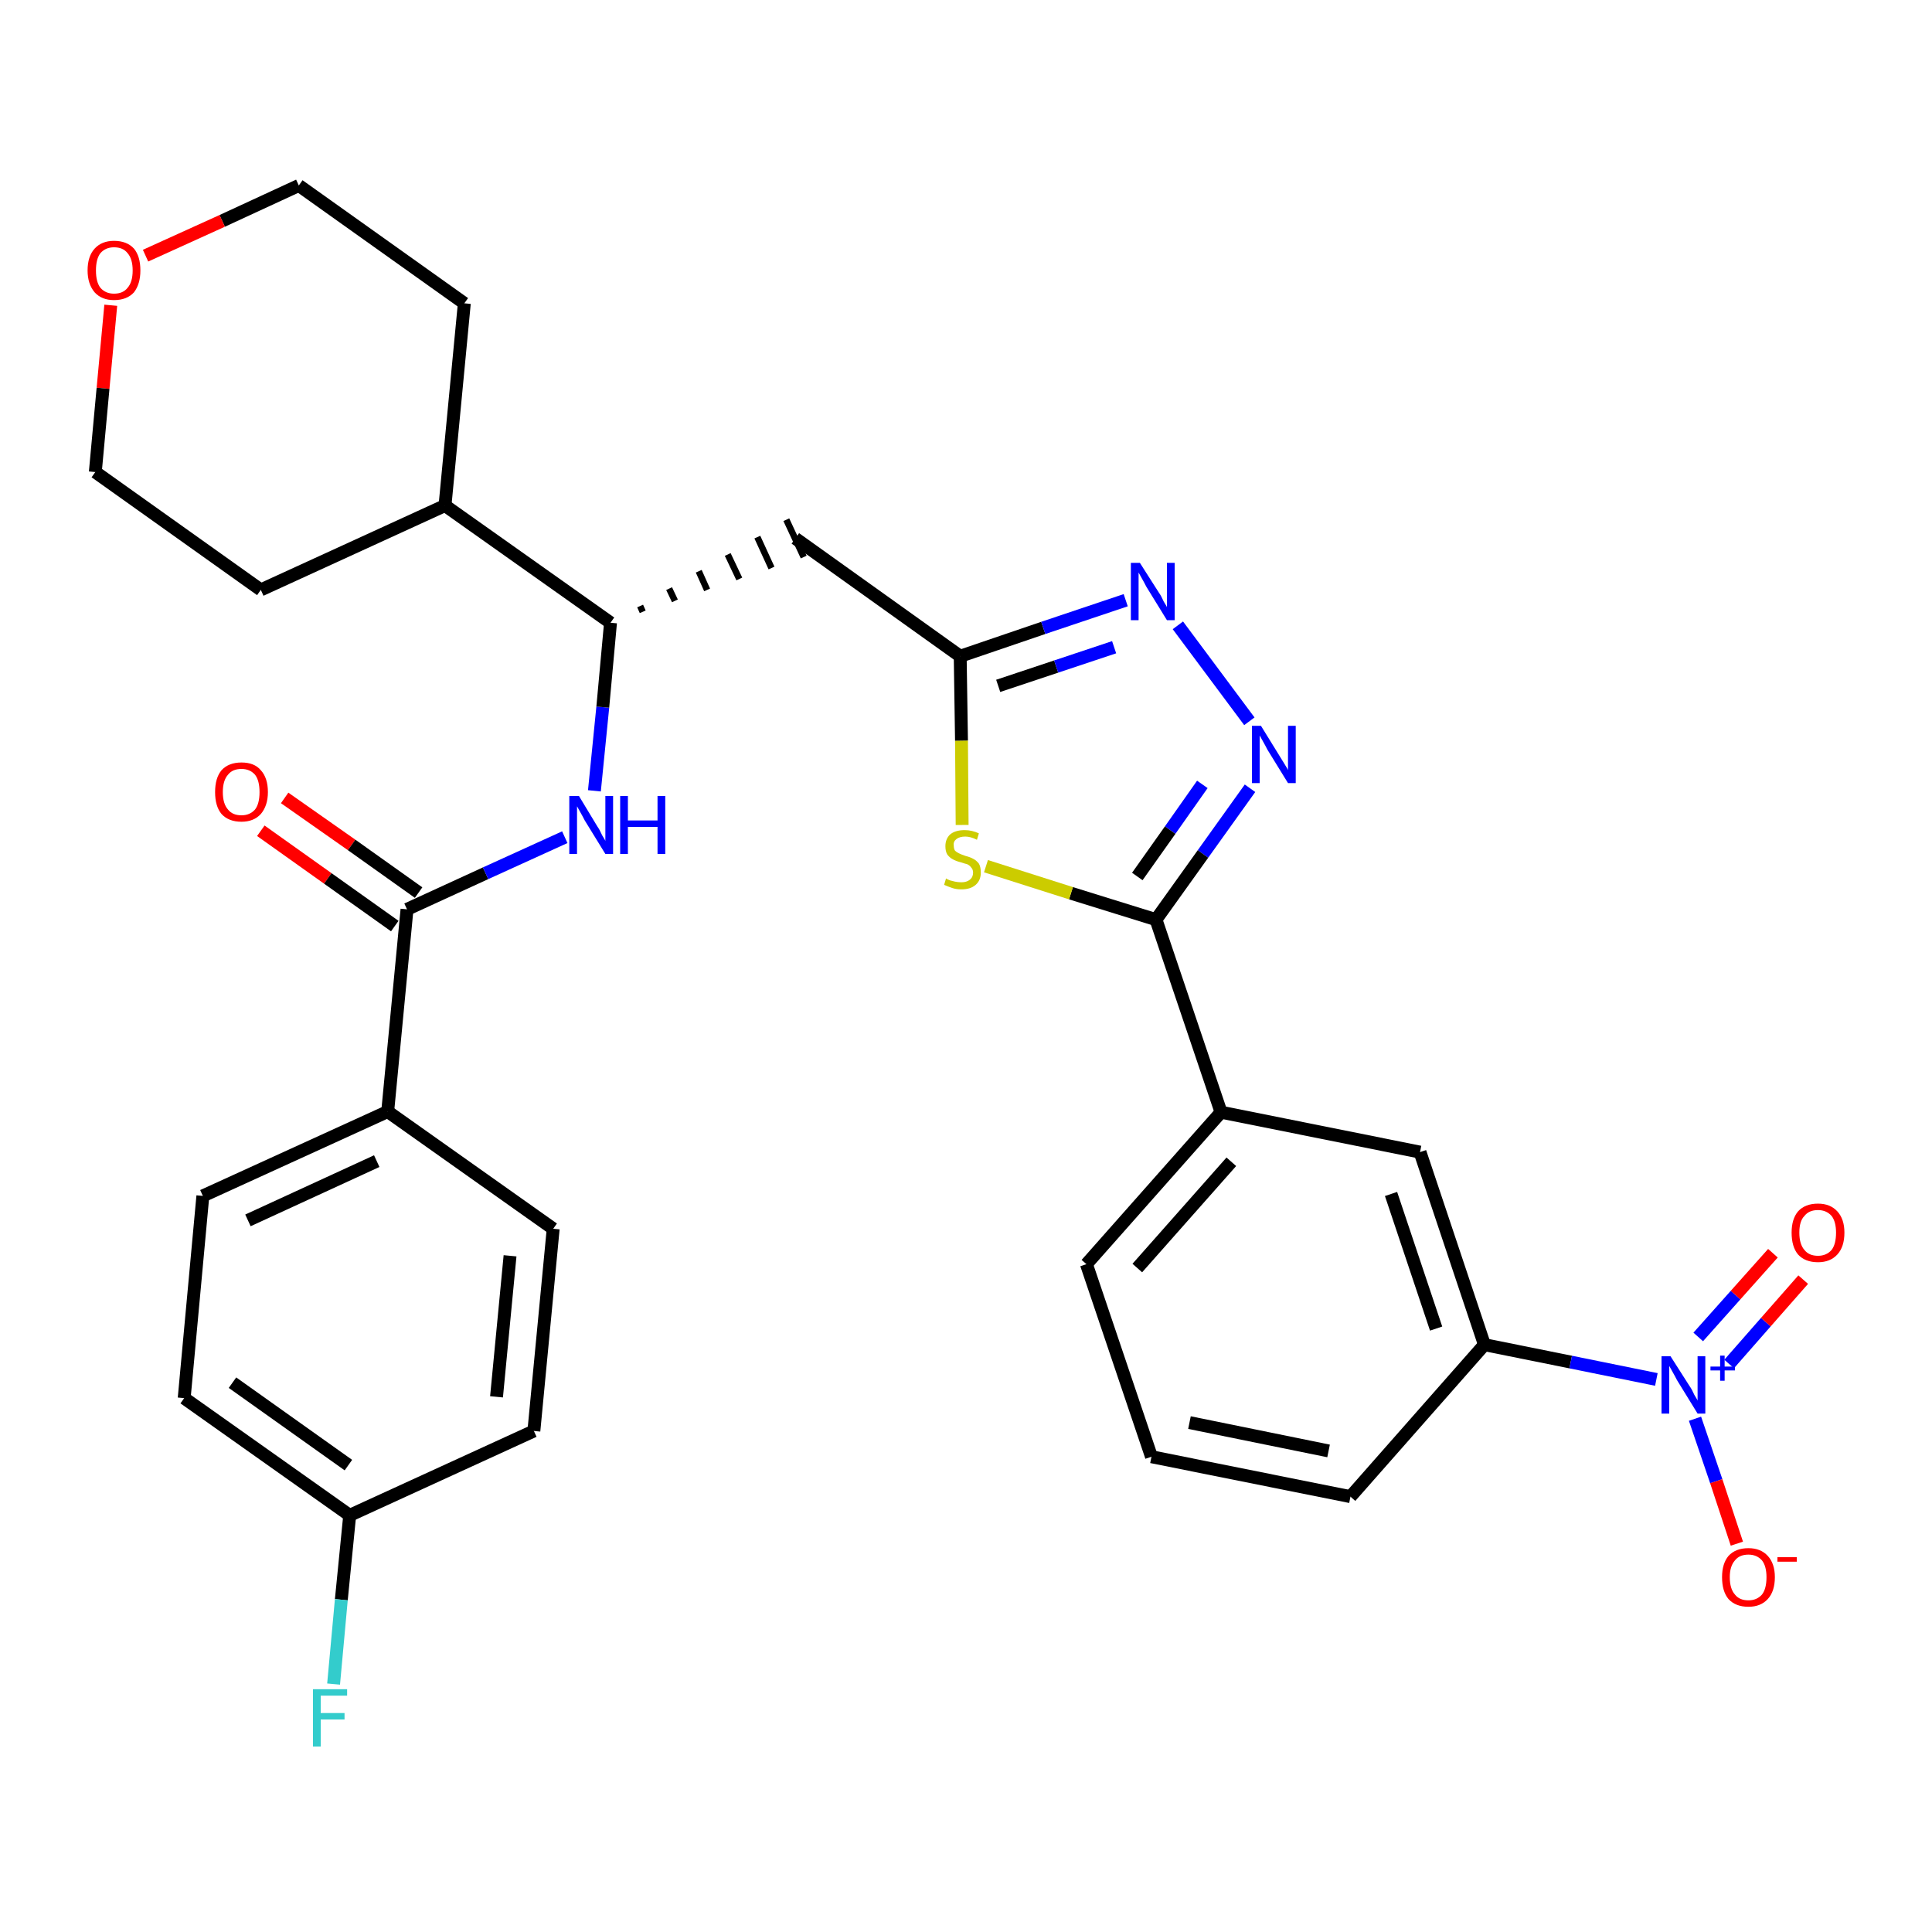 <?xml version='1.0' encoding='iso-8859-1'?>
<svg version='1.1' baseProfile='full'
              xmlns='http://www.w3.org/2000/svg'
                      xmlns:rdkit='http://www.rdkit.org/xml'
                      xmlns:xlink='http://www.w3.org/1999/xlink'
                  xml:space='preserve'
width='300px' height='300px' viewBox='0 0 300 300'>
<!-- END OF HEADER -->
<path class='bond-0 atom-0 atom-1' d='M 40.5,129.0 L 50.9,136.4' style='fill:none;fill-rule:evenodd;stroke:#FF0000;stroke-width:2.0px;stroke-linecap:butt;stroke-linejoin:miter;stroke-opacity:1' />
<path class='bond-0 atom-0 atom-1' d='M 50.9,136.4 L 61.3,143.8' style='fill:none;fill-rule:evenodd;stroke:#000000;stroke-width:2.0px;stroke-linecap:butt;stroke-linejoin:miter;stroke-opacity:1' />
<path class='bond-0 atom-0 atom-1' d='M 44.2,123.9 L 54.6,131.2' style='fill:none;fill-rule:evenodd;stroke:#FF0000;stroke-width:2.0px;stroke-linecap:butt;stroke-linejoin:miter;stroke-opacity:1' />
<path class='bond-0 atom-0 atom-1' d='M 54.6,131.2 L 65.0,138.6' style='fill:none;fill-rule:evenodd;stroke:#000000;stroke-width:2.0px;stroke-linecap:butt;stroke-linejoin:miter;stroke-opacity:1' />
<path class='bond-1 atom-1 atom-2' d='M 63.2,141.2 L 75.4,135.6' style='fill:none;fill-rule:evenodd;stroke:#000000;stroke-width:2.0px;stroke-linecap:butt;stroke-linejoin:miter;stroke-opacity:1' />
<path class='bond-1 atom-1 atom-2' d='M 75.4,135.6 L 87.7,130.0' style='fill:none;fill-rule:evenodd;stroke:#0000FF;stroke-width:2.0px;stroke-linecap:butt;stroke-linejoin:miter;stroke-opacity:1' />
<path class='bond-24 atom-1 atom-25' d='M 63.2,141.2 L 60.2,172.6' style='fill:none;fill-rule:evenodd;stroke:#000000;stroke-width:2.0px;stroke-linecap:butt;stroke-linejoin:miter;stroke-opacity:1' />
<path class='bond-2 atom-2 atom-3' d='M 92.3,122.8 L 93.6,109.8' style='fill:none;fill-rule:evenodd;stroke:#0000FF;stroke-width:2.0px;stroke-linecap:butt;stroke-linejoin:miter;stroke-opacity:1' />
<path class='bond-2 atom-2 atom-3' d='M 93.6,109.8 L 94.8,96.7' style='fill:none;fill-rule:evenodd;stroke:#000000;stroke-width:2.0px;stroke-linecap:butt;stroke-linejoin:miter;stroke-opacity:1' />
<path class='bond-3 atom-3 atom-4' d='M 99.8,95.0 L 99.4,94.1' style='fill:none;fill-rule:evenodd;stroke:#000000;stroke-width:1.0px;stroke-linecap:butt;stroke-linejoin:miter;stroke-opacity:1' />
<path class='bond-3 atom-3 atom-4' d='M 104.8,93.3 L 103.9,91.4' style='fill:none;fill-rule:evenodd;stroke:#000000;stroke-width:1.0px;stroke-linecap:butt;stroke-linejoin:miter;stroke-opacity:1' />
<path class='bond-3 atom-3 atom-4' d='M 109.8,91.6 L 108.5,88.7' style='fill:none;fill-rule:evenodd;stroke:#000000;stroke-width:1.0px;stroke-linecap:butt;stroke-linejoin:miter;stroke-opacity:1' />
<path class='bond-3 atom-3 atom-4' d='M 114.8,89.9 L 113.0,86.1' style='fill:none;fill-rule:evenodd;stroke:#000000;stroke-width:1.0px;stroke-linecap:butt;stroke-linejoin:miter;stroke-opacity:1' />
<path class='bond-3 atom-3 atom-4' d='M 119.8,88.2 L 117.6,83.4' style='fill:none;fill-rule:evenodd;stroke:#000000;stroke-width:1.0px;stroke-linecap:butt;stroke-linejoin:miter;stroke-opacity:1' />
<path class='bond-3 atom-3 atom-4' d='M 124.8,86.5 L 122.1,80.7' style='fill:none;fill-rule:evenodd;stroke:#000000;stroke-width:1.0px;stroke-linecap:butt;stroke-linejoin:miter;stroke-opacity:1' />
<path class='bond-18 atom-3 atom-19' d='M 94.8,96.7 L 69.1,78.5' style='fill:none;fill-rule:evenodd;stroke:#000000;stroke-width:2.0px;stroke-linecap:butt;stroke-linejoin:miter;stroke-opacity:1' />
<path class='bond-4 atom-4 atom-5' d='M 123.5,83.6 L 149.1,101.9' style='fill:none;fill-rule:evenodd;stroke:#000000;stroke-width:2.0px;stroke-linecap:butt;stroke-linejoin:miter;stroke-opacity:1' />
<path class='bond-5 atom-5 atom-6' d='M 149.1,101.9 L 162.0,97.5' style='fill:none;fill-rule:evenodd;stroke:#000000;stroke-width:2.0px;stroke-linecap:butt;stroke-linejoin:miter;stroke-opacity:1' />
<path class='bond-5 atom-5 atom-6' d='M 162.0,97.5 L 174.8,93.2' style='fill:none;fill-rule:evenodd;stroke:#0000FF;stroke-width:2.0px;stroke-linecap:butt;stroke-linejoin:miter;stroke-opacity:1' />
<path class='bond-5 atom-5 atom-6' d='M 155.0,106.5 L 164.0,103.5' style='fill:none;fill-rule:evenodd;stroke:#000000;stroke-width:2.0px;stroke-linecap:butt;stroke-linejoin:miter;stroke-opacity:1' />
<path class='bond-5 atom-5 atom-6' d='M 164.0,103.5 L 173.0,100.5' style='fill:none;fill-rule:evenodd;stroke:#0000FF;stroke-width:2.0px;stroke-linecap:butt;stroke-linejoin:miter;stroke-opacity:1' />
<path class='bond-31 atom-18 atom-5' d='M 149.4,128.1 L 149.3,115.0' style='fill:none;fill-rule:evenodd;stroke:#CCCC00;stroke-width:2.0px;stroke-linecap:butt;stroke-linejoin:miter;stroke-opacity:1' />
<path class='bond-31 atom-18 atom-5' d='M 149.3,115.0 L 149.1,101.9' style='fill:none;fill-rule:evenodd;stroke:#000000;stroke-width:2.0px;stroke-linecap:butt;stroke-linejoin:miter;stroke-opacity:1' />
<path class='bond-6 atom-6 atom-7' d='M 182.9,97.1 L 194.0,112.0' style='fill:none;fill-rule:evenodd;stroke:#0000FF;stroke-width:2.0px;stroke-linecap:butt;stroke-linejoin:miter;stroke-opacity:1' />
<path class='bond-7 atom-7 atom-8' d='M 194.1,122.4 L 186.8,132.6' style='fill:none;fill-rule:evenodd;stroke:#0000FF;stroke-width:2.0px;stroke-linecap:butt;stroke-linejoin:miter;stroke-opacity:1' />
<path class='bond-7 atom-7 atom-8' d='M 186.8,132.6 L 179.5,142.8' style='fill:none;fill-rule:evenodd;stroke:#000000;stroke-width:2.0px;stroke-linecap:butt;stroke-linejoin:miter;stroke-opacity:1' />
<path class='bond-7 atom-7 atom-8' d='M 186.7,121.8 L 181.7,128.9' style='fill:none;fill-rule:evenodd;stroke:#0000FF;stroke-width:2.0px;stroke-linecap:butt;stroke-linejoin:miter;stroke-opacity:1' />
<path class='bond-7 atom-7 atom-8' d='M 181.7,128.9 L 176.6,136.1' style='fill:none;fill-rule:evenodd;stroke:#000000;stroke-width:2.0px;stroke-linecap:butt;stroke-linejoin:miter;stroke-opacity:1' />
<path class='bond-8 atom-8 atom-9' d='M 179.5,142.8 L 189.6,172.7' style='fill:none;fill-rule:evenodd;stroke:#000000;stroke-width:2.0px;stroke-linecap:butt;stroke-linejoin:miter;stroke-opacity:1' />
<path class='bond-17 atom-8 atom-18' d='M 179.5,142.8 L 166.3,138.7' style='fill:none;fill-rule:evenodd;stroke:#000000;stroke-width:2.0px;stroke-linecap:butt;stroke-linejoin:miter;stroke-opacity:1' />
<path class='bond-17 atom-8 atom-18' d='M 166.3,138.7 L 153.1,134.5' style='fill:none;fill-rule:evenodd;stroke:#CCCC00;stroke-width:2.0px;stroke-linecap:butt;stroke-linejoin:miter;stroke-opacity:1' />
<path class='bond-9 atom-9 atom-10' d='M 189.6,172.7 L 168.7,196.3' style='fill:none;fill-rule:evenodd;stroke:#000000;stroke-width:2.0px;stroke-linecap:butt;stroke-linejoin:miter;stroke-opacity:1' />
<path class='bond-9 atom-9 atom-10' d='M 191.2,180.4 L 176.6,196.9' style='fill:none;fill-rule:evenodd;stroke:#000000;stroke-width:2.0px;stroke-linecap:butt;stroke-linejoin:miter;stroke-opacity:1' />
<path class='bond-34 atom-17 atom-9' d='M 220.5,178.9 L 189.6,172.7' style='fill:none;fill-rule:evenodd;stroke:#000000;stroke-width:2.0px;stroke-linecap:butt;stroke-linejoin:miter;stroke-opacity:1' />
<path class='bond-10 atom-10 atom-11' d='M 168.7,196.3 L 178.8,226.2' style='fill:none;fill-rule:evenodd;stroke:#000000;stroke-width:2.0px;stroke-linecap:butt;stroke-linejoin:miter;stroke-opacity:1' />
<path class='bond-11 atom-11 atom-12' d='M 178.8,226.2 L 209.7,232.4' style='fill:none;fill-rule:evenodd;stroke:#000000;stroke-width:2.0px;stroke-linecap:butt;stroke-linejoin:miter;stroke-opacity:1' />
<path class='bond-11 atom-11 atom-12' d='M 184.7,220.9 L 206.3,225.3' style='fill:none;fill-rule:evenodd;stroke:#000000;stroke-width:2.0px;stroke-linecap:butt;stroke-linejoin:miter;stroke-opacity:1' />
<path class='bond-12 atom-12 atom-13' d='M 209.7,232.4 L 230.5,208.8' style='fill:none;fill-rule:evenodd;stroke:#000000;stroke-width:2.0px;stroke-linecap:butt;stroke-linejoin:miter;stroke-opacity:1' />
<path class='bond-13 atom-13 atom-14' d='M 230.5,208.8 L 243.9,211.5' style='fill:none;fill-rule:evenodd;stroke:#000000;stroke-width:2.0px;stroke-linecap:butt;stroke-linejoin:miter;stroke-opacity:1' />
<path class='bond-13 atom-13 atom-14' d='M 243.9,211.5 L 257.2,214.2' style='fill:none;fill-rule:evenodd;stroke:#0000FF;stroke-width:2.0px;stroke-linecap:butt;stroke-linejoin:miter;stroke-opacity:1' />
<path class='bond-16 atom-13 atom-17' d='M 230.5,208.8 L 220.5,178.9' style='fill:none;fill-rule:evenodd;stroke:#000000;stroke-width:2.0px;stroke-linecap:butt;stroke-linejoin:miter;stroke-opacity:1' />
<path class='bond-16 atom-13 atom-17' d='M 223.0,206.3 L 216.0,185.4' style='fill:none;fill-rule:evenodd;stroke:#000000;stroke-width:2.0px;stroke-linecap:butt;stroke-linejoin:miter;stroke-opacity:1' />
<path class='bond-14 atom-14 atom-15' d='M 268.5,211.8 L 274.2,205.3' style='fill:none;fill-rule:evenodd;stroke:#0000FF;stroke-width:2.0px;stroke-linecap:butt;stroke-linejoin:miter;stroke-opacity:1' />
<path class='bond-14 atom-14 atom-15' d='M 274.2,205.3 L 280.0,198.7' style='fill:none;fill-rule:evenodd;stroke:#FF0000;stroke-width:2.0px;stroke-linecap:butt;stroke-linejoin:miter;stroke-opacity:1' />
<path class='bond-14 atom-14 atom-15' d='M 263.7,207.6 L 269.5,201.1' style='fill:none;fill-rule:evenodd;stroke:#0000FF;stroke-width:2.0px;stroke-linecap:butt;stroke-linejoin:miter;stroke-opacity:1' />
<path class='bond-14 atom-14 atom-15' d='M 269.5,201.1 L 275.3,194.6' style='fill:none;fill-rule:evenodd;stroke:#FF0000;stroke-width:2.0px;stroke-linecap:butt;stroke-linejoin:miter;stroke-opacity:1' />
<path class='bond-15 atom-14 atom-16' d='M 263.2,220.3 L 266.5,230.0' style='fill:none;fill-rule:evenodd;stroke:#0000FF;stroke-width:2.0px;stroke-linecap:butt;stroke-linejoin:miter;stroke-opacity:1' />
<path class='bond-15 atom-14 atom-16' d='M 266.5,230.0 L 269.7,239.7' style='fill:none;fill-rule:evenodd;stroke:#FF0000;stroke-width:2.0px;stroke-linecap:butt;stroke-linejoin:miter;stroke-opacity:1' />
<path class='bond-19 atom-19 atom-20' d='M 69.1,78.5 L 72.1,47.1' style='fill:none;fill-rule:evenodd;stroke:#000000;stroke-width:2.0px;stroke-linecap:butt;stroke-linejoin:miter;stroke-opacity:1' />
<path class='bond-32 atom-24 atom-19' d='M 40.5,91.6 L 69.1,78.5' style='fill:none;fill-rule:evenodd;stroke:#000000;stroke-width:2.0px;stroke-linecap:butt;stroke-linejoin:miter;stroke-opacity:1' />
<path class='bond-20 atom-20 atom-21' d='M 72.1,47.1 L 46.4,28.8' style='fill:none;fill-rule:evenodd;stroke:#000000;stroke-width:2.0px;stroke-linecap:butt;stroke-linejoin:miter;stroke-opacity:1' />
<path class='bond-21 atom-21 atom-22' d='M 46.4,28.8 L 34.5,34.3' style='fill:none;fill-rule:evenodd;stroke:#000000;stroke-width:2.0px;stroke-linecap:butt;stroke-linejoin:miter;stroke-opacity:1' />
<path class='bond-21 atom-21 atom-22' d='M 34.5,34.3 L 22.6,39.7' style='fill:none;fill-rule:evenodd;stroke:#FF0000;stroke-width:2.0px;stroke-linecap:butt;stroke-linejoin:miter;stroke-opacity:1' />
<path class='bond-22 atom-22 atom-23' d='M 17.2,47.4 L 16.0,60.3' style='fill:none;fill-rule:evenodd;stroke:#FF0000;stroke-width:2.0px;stroke-linecap:butt;stroke-linejoin:miter;stroke-opacity:1' />
<path class='bond-22 atom-22 atom-23' d='M 16.0,60.3 L 14.8,73.3' style='fill:none;fill-rule:evenodd;stroke:#000000;stroke-width:2.0px;stroke-linecap:butt;stroke-linejoin:miter;stroke-opacity:1' />
<path class='bond-23 atom-23 atom-24' d='M 14.8,73.3 L 40.5,91.6' style='fill:none;fill-rule:evenodd;stroke:#000000;stroke-width:2.0px;stroke-linecap:butt;stroke-linejoin:miter;stroke-opacity:1' />
<path class='bond-25 atom-25 atom-26' d='M 60.2,172.6 L 31.5,185.7' style='fill:none;fill-rule:evenodd;stroke:#000000;stroke-width:2.0px;stroke-linecap:butt;stroke-linejoin:miter;stroke-opacity:1' />
<path class='bond-25 atom-25 atom-26' d='M 58.5,180.3 L 38.5,189.5' style='fill:none;fill-rule:evenodd;stroke:#000000;stroke-width:2.0px;stroke-linecap:butt;stroke-linejoin:miter;stroke-opacity:1' />
<path class='bond-33 atom-31 atom-25' d='M 85.9,190.8 L 60.2,172.6' style='fill:none;fill-rule:evenodd;stroke:#000000;stroke-width:2.0px;stroke-linecap:butt;stroke-linejoin:miter;stroke-opacity:1' />
<path class='bond-26 atom-26 atom-27' d='M 31.5,185.7 L 28.6,217.1' style='fill:none;fill-rule:evenodd;stroke:#000000;stroke-width:2.0px;stroke-linecap:butt;stroke-linejoin:miter;stroke-opacity:1' />
<path class='bond-27 atom-27 atom-28' d='M 28.6,217.1 L 54.3,235.3' style='fill:none;fill-rule:evenodd;stroke:#000000;stroke-width:2.0px;stroke-linecap:butt;stroke-linejoin:miter;stroke-opacity:1' />
<path class='bond-27 atom-27 atom-28' d='M 36.1,214.7 L 54.1,227.5' style='fill:none;fill-rule:evenodd;stroke:#000000;stroke-width:2.0px;stroke-linecap:butt;stroke-linejoin:miter;stroke-opacity:1' />
<path class='bond-28 atom-28 atom-29' d='M 54.3,235.3 L 53.0,248.4' style='fill:none;fill-rule:evenodd;stroke:#000000;stroke-width:2.0px;stroke-linecap:butt;stroke-linejoin:miter;stroke-opacity:1' />
<path class='bond-28 atom-28 atom-29' d='M 53.0,248.4 L 51.8,261.5' style='fill:none;fill-rule:evenodd;stroke:#33CCCC;stroke-width:2.0px;stroke-linecap:butt;stroke-linejoin:miter;stroke-opacity:1' />
<path class='bond-29 atom-28 atom-30' d='M 54.3,235.3 L 82.9,222.2' style='fill:none;fill-rule:evenodd;stroke:#000000;stroke-width:2.0px;stroke-linecap:butt;stroke-linejoin:miter;stroke-opacity:1' />
<path class='bond-30 atom-30 atom-31' d='M 82.9,222.2 L 85.9,190.8' style='fill:none;fill-rule:evenodd;stroke:#000000;stroke-width:2.0px;stroke-linecap:butt;stroke-linejoin:miter;stroke-opacity:1' />
<path class='bond-30 atom-30 atom-31' d='M 77.1,216.9 L 79.2,195.0' style='fill:none;fill-rule:evenodd;stroke:#000000;stroke-width:2.0px;stroke-linecap:butt;stroke-linejoin:miter;stroke-opacity:1' />
<path  class='atom-0' d='M 33.4 123.0
Q 33.4 120.8, 34.4 119.6
Q 35.5 118.4, 37.5 118.4
Q 39.5 118.4, 40.5 119.6
Q 41.6 120.8, 41.6 123.0
Q 41.6 125.1, 40.5 126.4
Q 39.4 127.6, 37.5 127.6
Q 35.5 127.6, 34.4 126.4
Q 33.4 125.2, 33.4 123.0
M 37.5 126.6
Q 38.8 126.6, 39.6 125.7
Q 40.3 124.8, 40.3 123.0
Q 40.3 121.2, 39.6 120.3
Q 38.8 119.4, 37.5 119.4
Q 36.1 119.4, 35.4 120.3
Q 34.6 121.2, 34.6 123.0
Q 34.6 124.8, 35.4 125.7
Q 36.1 126.6, 37.5 126.6
' fill='#FF0000'/>
<path  class='atom-2' d='M 89.9 123.6
L 92.8 128.4
Q 93.1 128.8, 93.5 129.7
Q 94.0 130.5, 94.0 130.6
L 94.0 123.6
L 95.2 123.6
L 95.2 132.6
L 94.0 132.6
L 90.8 127.4
Q 90.5 126.8, 90.1 126.1
Q 89.7 125.4, 89.6 125.2
L 89.6 132.6
L 88.4 132.6
L 88.4 123.6
L 89.9 123.6
' fill='#0000FF'/>
<path  class='atom-2' d='M 96.3 123.6
L 97.5 123.6
L 97.5 127.4
L 102.1 127.4
L 102.1 123.6
L 103.3 123.6
L 103.3 132.6
L 102.1 132.6
L 102.1 128.4
L 97.5 128.4
L 97.5 132.6
L 96.3 132.6
L 96.3 123.6
' fill='#0000FF'/>
<path  class='atom-6' d='M 177.0 87.4
L 180.0 92.1
Q 180.3 92.5, 180.7 93.4
Q 181.2 94.2, 181.2 94.3
L 181.2 87.4
L 182.4 87.4
L 182.4 96.3
L 181.2 96.3
L 178.0 91.1
Q 177.7 90.5, 177.3 89.8
Q 176.9 89.1, 176.8 88.9
L 176.8 96.3
L 175.6 96.3
L 175.6 87.4
L 177.0 87.4
' fill='#0000FF'/>
<path  class='atom-7' d='M 195.8 112.7
L 198.7 117.4
Q 199.0 117.9, 199.5 118.7
Q 200.0 119.5, 200.0 119.6
L 200.0 112.7
L 201.2 112.7
L 201.2 121.6
L 200.0 121.6
L 196.8 116.4
Q 196.5 115.8, 196.1 115.1
Q 195.7 114.4, 195.6 114.2
L 195.6 121.6
L 194.4 121.6
L 194.4 112.7
L 195.8 112.7
' fill='#0000FF'/>
<path  class='atom-14' d='M 259.4 210.6
L 262.4 215.3
Q 262.7 215.7, 263.1 216.6
Q 263.6 217.4, 263.6 217.5
L 263.6 210.6
L 264.8 210.6
L 264.8 219.5
L 263.6 219.5
L 260.4 214.3
Q 260.1 213.7, 259.7 213.0
Q 259.3 212.3, 259.2 212.1
L 259.2 219.5
L 258.0 219.5
L 258.0 210.6
L 259.4 210.6
' fill='#0000FF'/>
<path  class='atom-14' d='M 265.6 212.2
L 267.1 212.2
L 267.1 210.5
L 267.8 210.5
L 267.8 212.2
L 269.4 212.2
L 269.4 212.8
L 267.8 212.8
L 267.8 214.4
L 267.1 214.4
L 267.1 212.8
L 265.6 212.8
L 265.6 212.2
' fill='#0000FF'/>
<path  class='atom-15' d='M 278.2 191.4
Q 278.2 189.3, 279.2 188.1
Q 280.3 186.9, 282.3 186.9
Q 284.2 186.9, 285.3 188.1
Q 286.4 189.3, 286.4 191.4
Q 286.4 193.6, 285.3 194.8
Q 284.2 196.0, 282.3 196.0
Q 280.3 196.0, 279.2 194.8
Q 278.2 193.6, 278.2 191.4
M 282.3 195.0
Q 283.6 195.0, 284.4 194.1
Q 285.1 193.2, 285.1 191.4
Q 285.1 189.7, 284.4 188.8
Q 283.6 187.9, 282.3 187.9
Q 280.9 187.9, 280.2 188.8
Q 279.4 189.6, 279.4 191.4
Q 279.4 193.2, 280.2 194.1
Q 280.9 195.0, 282.3 195.0
' fill='#FF0000'/>
<path  class='atom-16' d='M 267.4 244.9
Q 267.4 242.8, 268.4 241.6
Q 269.5 240.4, 271.5 240.4
Q 273.4 240.4, 274.5 241.6
Q 275.6 242.8, 275.6 244.9
Q 275.6 247.1, 274.5 248.3
Q 273.4 249.5, 271.5 249.5
Q 269.5 249.5, 268.4 248.3
Q 267.4 247.1, 267.4 244.9
M 271.5 248.5
Q 272.8 248.5, 273.6 247.6
Q 274.3 246.7, 274.3 244.9
Q 274.3 243.2, 273.6 242.3
Q 272.8 241.4, 271.5 241.4
Q 270.1 241.4, 269.4 242.3
Q 268.6 243.2, 268.6 244.9
Q 268.6 246.7, 269.4 247.6
Q 270.1 248.5, 271.5 248.5
' fill='#FF0000'/>
<path  class='atom-16' d='M 276.0 241.8
L 279.0 241.8
L 279.0 242.5
L 276.0 242.5
L 276.0 241.8
' fill='#FF0000'/>
<path  class='atom-18' d='M 146.9 136.4
Q 147.0 136.5, 147.5 136.7
Q 147.9 136.8, 148.3 136.9
Q 148.8 137.0, 149.3 137.0
Q 150.1 137.0, 150.6 136.6
Q 151.1 136.2, 151.1 135.5
Q 151.1 135.0, 150.8 134.7
Q 150.6 134.4, 150.2 134.2
Q 149.8 134.1, 149.2 133.9
Q 148.4 133.7, 147.9 133.4
Q 147.5 133.2, 147.1 132.7
Q 146.8 132.2, 146.8 131.4
Q 146.8 130.3, 147.5 129.6
Q 148.3 128.9, 149.8 128.9
Q 150.9 128.9, 152.0 129.4
L 151.7 130.4
Q 150.7 129.9, 149.9 129.9
Q 149.0 129.9, 148.5 130.3
Q 148.0 130.7, 148.1 131.3
Q 148.1 131.8, 148.3 132.1
Q 148.5 132.3, 148.9 132.5
Q 149.3 132.7, 149.9 132.9
Q 150.7 133.1, 151.2 133.4
Q 151.6 133.6, 152.0 134.1
Q 152.3 134.6, 152.3 135.5
Q 152.3 136.7, 151.5 137.4
Q 150.7 138.1, 149.3 138.1
Q 148.5 138.1, 147.9 137.9
Q 147.3 137.7, 146.6 137.4
L 146.9 136.4
' fill='#CCCC00'/>
<path  class='atom-22' d='M 13.6 42.0
Q 13.6 39.8, 14.7 38.6
Q 15.8 37.4, 17.7 37.4
Q 19.7 37.4, 20.8 38.6
Q 21.8 39.8, 21.8 42.0
Q 21.8 44.1, 20.8 45.4
Q 19.7 46.6, 17.7 46.6
Q 15.8 46.6, 14.7 45.4
Q 13.6 44.1, 13.6 42.0
M 17.7 45.6
Q 19.1 45.6, 19.8 44.7
Q 20.6 43.8, 20.6 42.0
Q 20.6 40.2, 19.8 39.3
Q 19.1 38.4, 17.7 38.4
Q 16.4 38.4, 15.6 39.3
Q 14.9 40.2, 14.9 42.0
Q 14.9 43.8, 15.6 44.7
Q 16.4 45.6, 17.7 45.6
' fill='#FF0000'/>
<path  class='atom-29' d='M 48.6 262.3
L 53.9 262.3
L 53.9 263.3
L 49.8 263.3
L 49.8 266.0
L 53.5 266.0
L 53.5 267.0
L 49.8 267.0
L 49.8 271.2
L 48.6 271.2
L 48.6 262.3
' fill='#33CCCC'/>
</svg>

